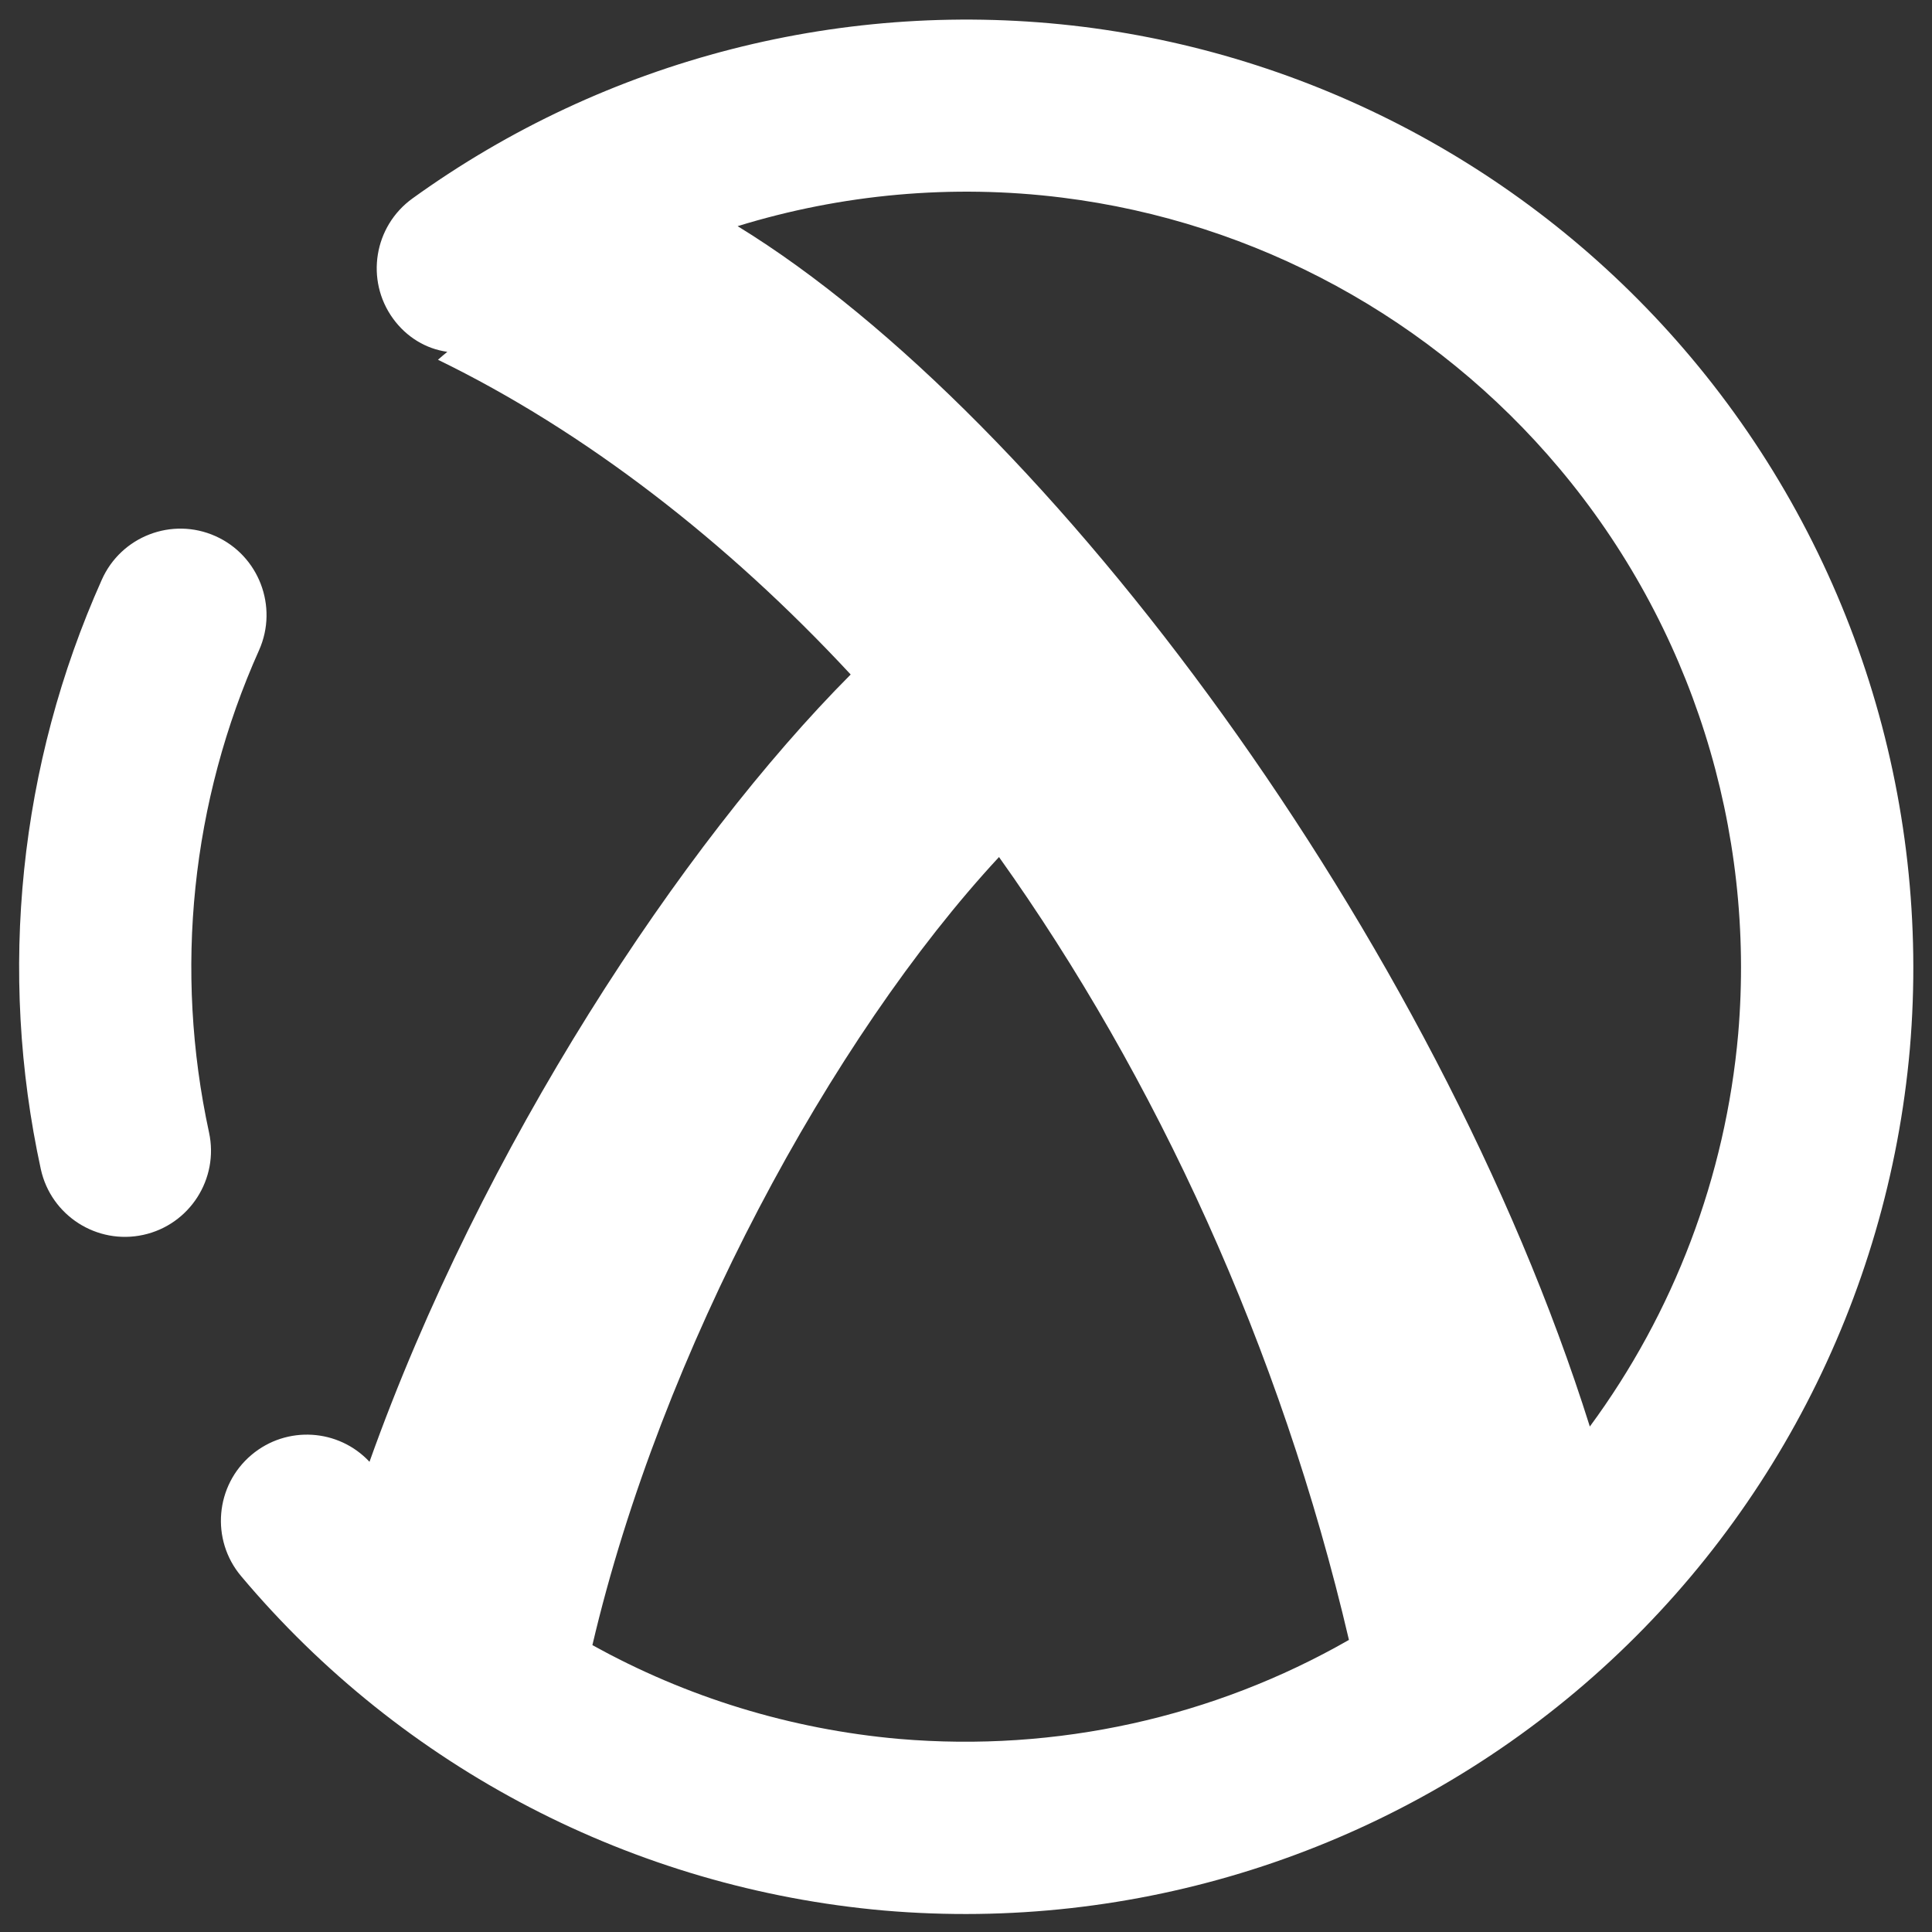 <?xml version="1.0" encoding="UTF-8" standalone="no"?><!-- Generator: Gravit.io --><svg xmlns="http://www.w3.org/2000/svg" xmlns:xlink="http://www.w3.org/1999/xlink" style="isolation:isolate" viewBox="0 0 48 48" width="48pt" height="48pt"><rect x="0" y="0" width="48" height="48" fill="#333333" stroke="none"/><linearGradient id="_lgradient_3" x1="0.864" y1="0.189" x2="0.139" y2="0.821" gradientTransform="matrix(47.06,0,0,47.067,0.475,0.486)" gradientUnits="userSpaceOnUse"><stop offset="0%" stop-opacity="1" style="stop-color:rgb(255,255,255)"/><stop offset="100%" stop-opacity="1" style="stop-color:rgb(255,255,255)"/></linearGradient><path d=" M 11.114 8.741 C 10.588 8.669 10.1 8.378 9.764 7.914 L 9.764 7.914 C 9.072 6.958 9.29 5.619 10.251 4.928 L 10.251 4.928 C 15.061 1.459 21.016 -0.066 26.911 0.666 C 32.799 1.404 38.199 4.34 42.017 8.885 C 46.029 13.659 47.982 19.84 47.45 26.057 C 46.903 32.272 43.913 38.024 39.14 42.035 C 34.366 46.046 28.184 48 21.968 47.467 C 15.753 46.92 10 43.931 5.989 39.157 L 5.989 39.157 C 5.23 38.254 5.347 36.903 6.251 36.144 L 6.251 36.144 C 7.123 35.411 8.411 35.494 9.18 36.318 C 11.968 28.498 16.934 20.978 21.135 16.758 C 18.06 13.445 14.524 10.71 10.881 8.938 C 10.958 8.871 11.035 8.804 11.114 8.741 Z  M 14.718 40.872 C 17.044 42.164 19.638 42.965 22.338 43.203 C 26.253 43.537 30.151 42.669 33.514 40.743 C 31.818 33.482 28.709 26.749 24.82 21.293 C 20.661 25.776 16.426 33.583 14.718 40.872 Z  M 39.499 35.442 C 41.582 32.614 42.871 29.243 43.185 25.686 C 43.619 20.6 42.024 15.543 38.742 11.637 C 35.619 7.919 31.205 5.509 26.384 4.909 C 23.655 4.569 20.91 4.823 18.326 5.619 L 18.326 5.619 C 26.06 10.36 35.686 23.322 39.499 35.442 Z  M 5.193 28.134 L 5.193 28.134 C 5.444 29.287 4.713 30.428 3.56 30.68 L 3.56 30.68 C 2.407 30.932 1.266 30.2 1.014 29.047 L 1.014 29.047 C -0.055 24.134 0.475 18.995 2.528 14.406 L 2.528 14.406 C 3.007 13.325 4.273 12.838 5.351 13.319 L 5.351 13.319 C 6.43 13.8 6.917 15.069 6.438 16.15 L 6.438 16.15 C 4.752 19.913 4.32 24.104 5.193 28.134 L 5.193 28.134 Z " fill-rule="evenodd" fill="url(#_lgradient_3)"/></svg>